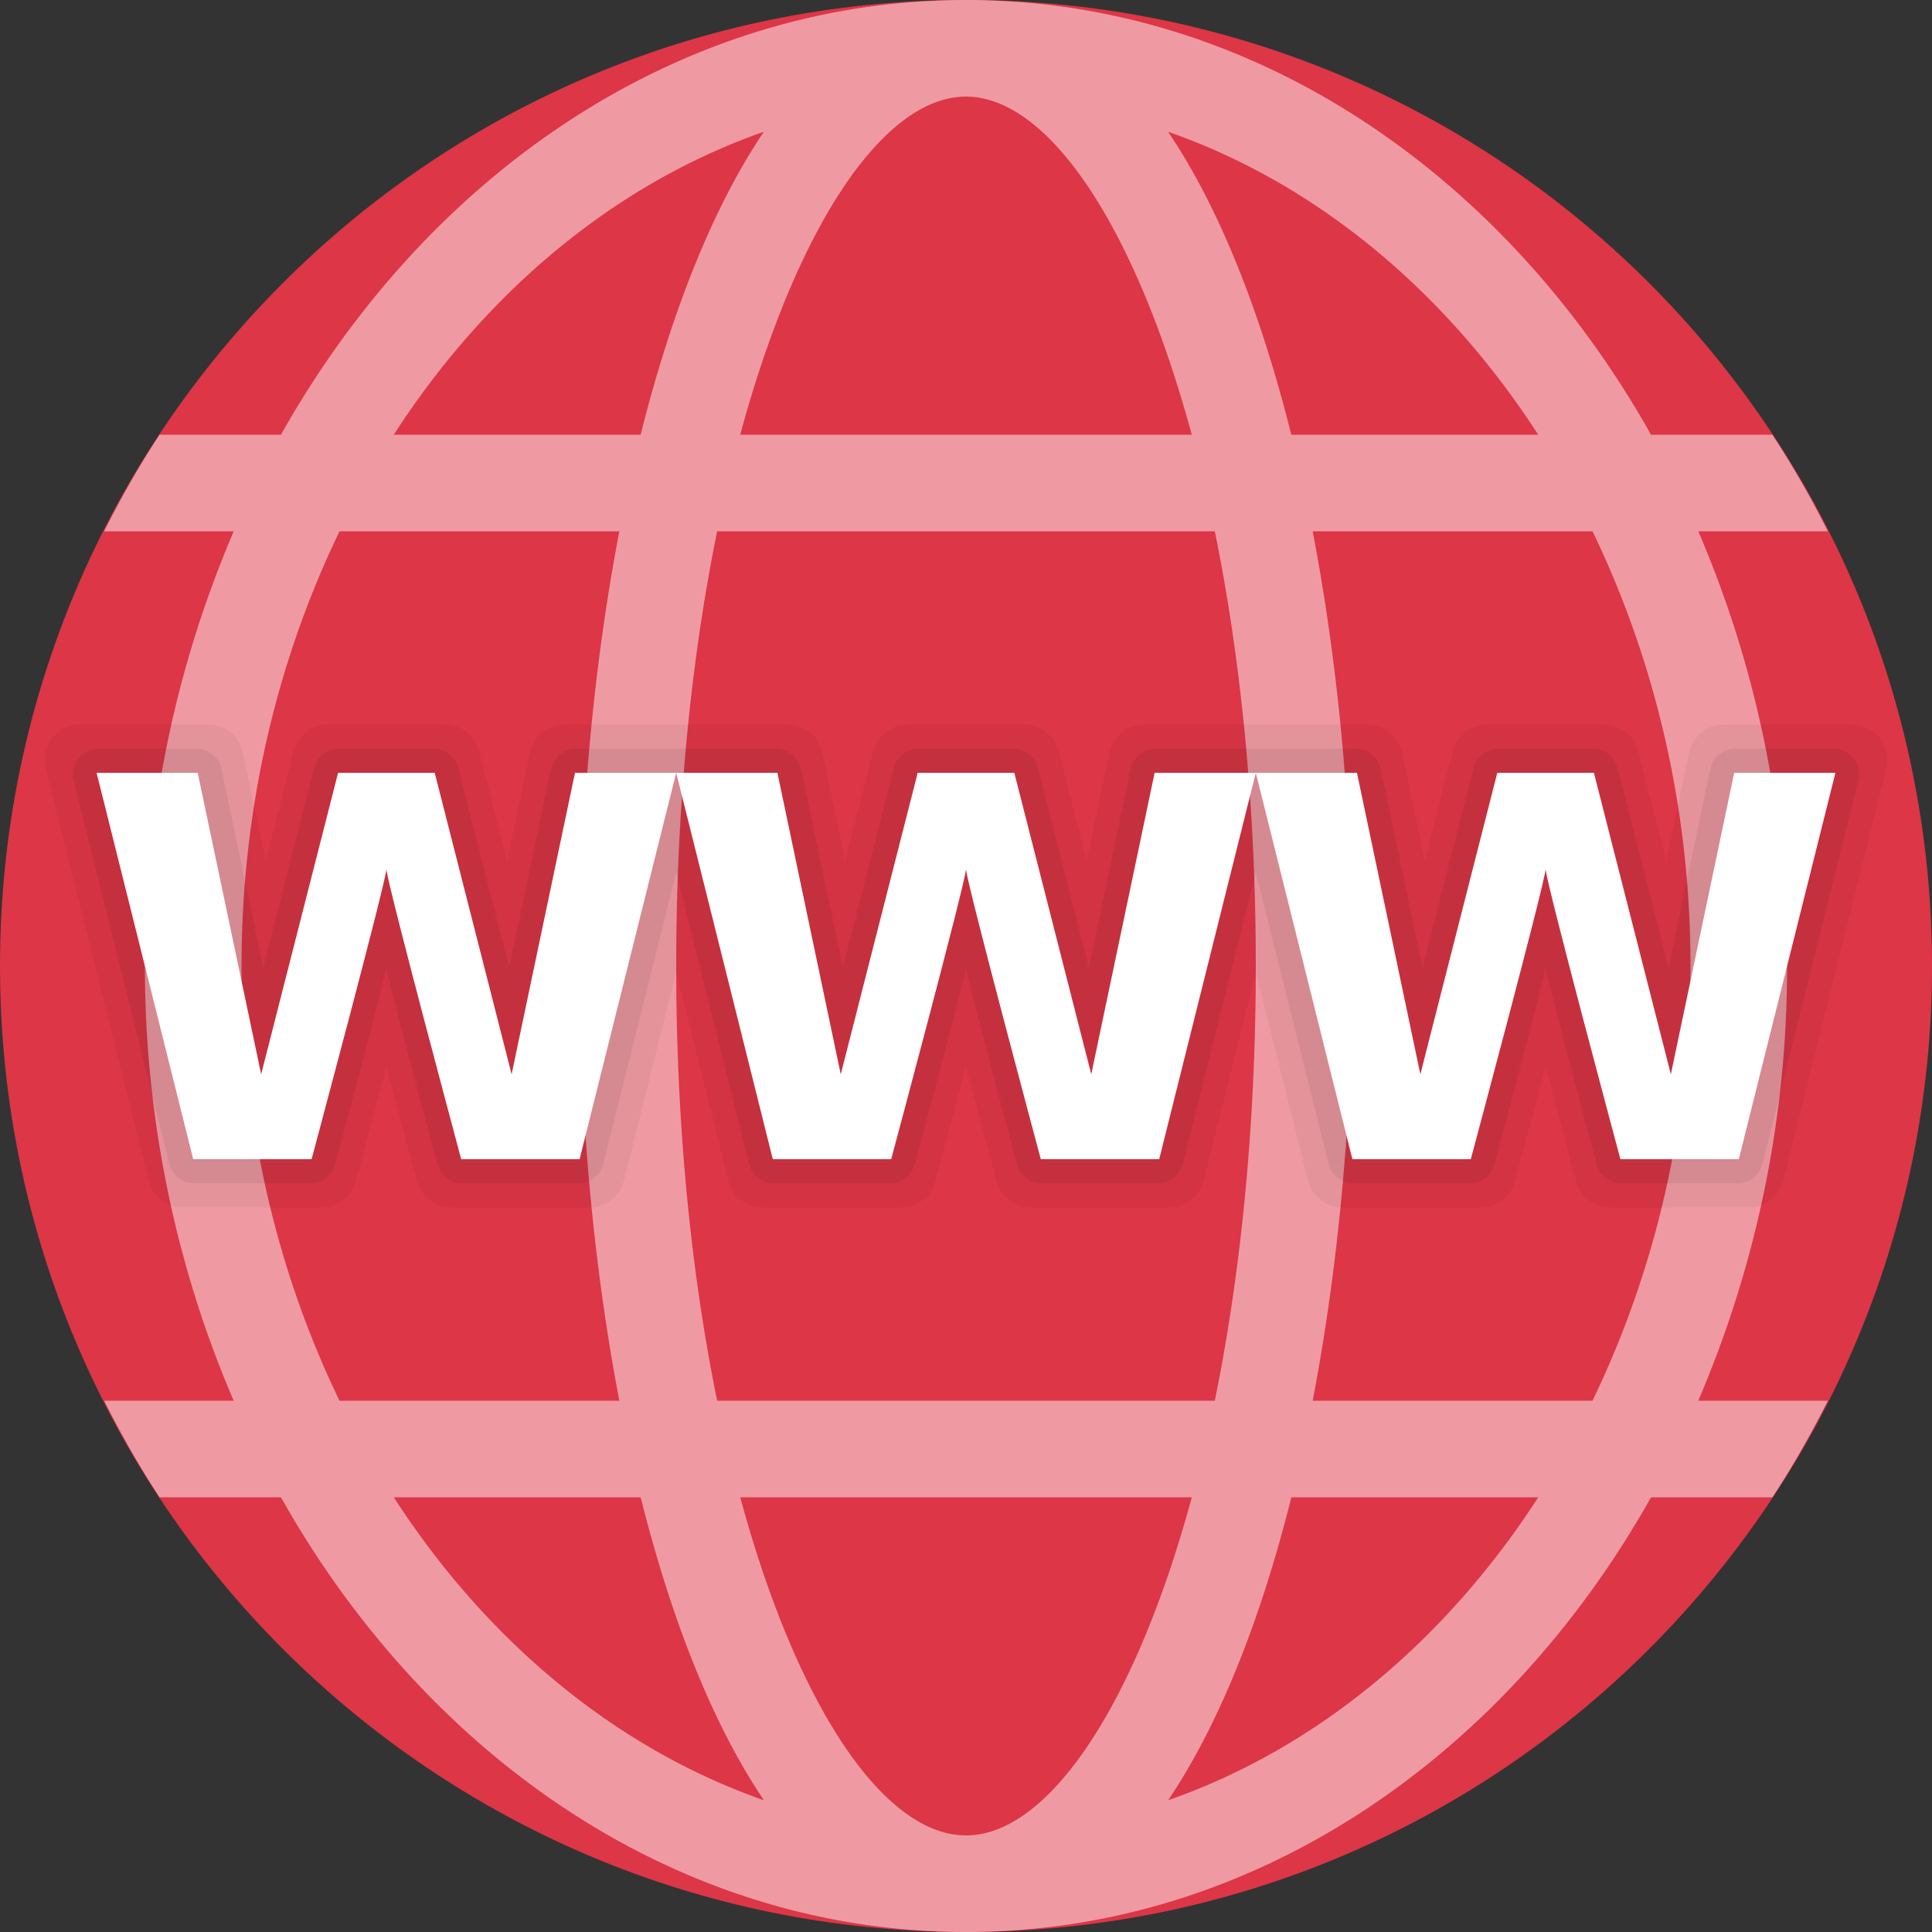 <svg width="47" height="47" fill="none" xmlns="http://www.w3.org/2000/svg"><rect width="100%" height="100%" fill="#333333" stroke="none"/><path d="M0 23.5C0 10.522 10.522 0 23.5 0S47 10.522 47 23.5 36.478 47 23.5 47 0 36.478 0 23.5Z" fill="#DD3646"/><path d="M43.475 23.5c0-3.806-.791-7.392-2.161-10.575h3.151a23.31 23.31 0 0 0-1.349-2.35h-2.951C36.587 4.211 30.457 0 23.5 0 16.543 0 10.413 4.211 6.835 10.575H3.883c-.497.752-.94 1.54-1.349 2.35h3.152A26.733 26.733 0 0 0 3.525 23.5c0 3.806.79 7.392 2.16 10.575h-3.15c.408.81.851 1.598 1.348 2.35h2.952C10.413 42.789 16.543 47 23.5 47c6.957 0 13.087-4.211 16.665-10.575h2.951c.497-.752.94-1.54 1.35-2.35h-3.152a26.733 26.733 0 0 0 2.16-10.575Zm-2.35 0c0 3.854-.878 7.46-2.384 10.575h-6.807c.638-3.329.966-6.988.966-10.575 0-3.587-.328-7.246-.966-10.575h6.807c1.506 3.115 2.384 6.721 2.384 10.575ZM23.5 44.65c-1.986 0-4.102-3.099-5.492-8.225h10.985c-1.391 5.127-3.508 8.225-5.493 8.225Zm-6.054-10.575c-.62-3.04-.996-6.614-.996-10.575 0-3.96.377-7.535.996-10.575h12.107c.62 3.04.997 6.614.997 10.575 0 3.96-.378 7.535-.997 10.575H17.446ZM23.5 2.35c1.985 0 4.102 3.098 5.492 8.225H18.007c1.39-5.127 3.507-8.225 5.493-8.225Zm13.92 8.225h-6.006c-.735-2.936-1.737-5.504-2.998-7.37 3.618 1.264 6.75 3.883 9.004 7.37Zm-18.837-7.37c-1.26 1.867-2.262 4.434-2.998 7.37H9.579c2.254-3.487 5.387-6.106 9.005-7.37ZM5.876 23.5c0-3.854.877-7.46 2.384-10.575h6.807c-.639 3.329-.966 6.988-.966 10.575 0 3.587.328 7.246.966 10.575H8.259C6.752 30.96 5.875 27.354 5.875 23.5ZM9.58 36.425h6.006c.735 2.936 1.738 5.504 2.998 7.37-3.617-1.264-6.75-3.883-9.004-7.37Zm18.837 7.37c1.26-1.867 2.263-4.434 2.998-7.37h6.006c-2.254 3.487-5.386 6.107-9.004 7.37Z" fill="#EF9AA3"/><path opacity=".05" d="M45.043 17.625H41.94a.87.87 0 0 0-.851.69l-.553 2.634-.683-2.67a.868.868 0 0 0-.841-.654h-2.825a.87.87 0 0 0-.843.654l-.682 2.671-.554-2.634a.867.867 0 0 0-.85-.691H27.84a.87.87 0 0 0-.851.69l-.553 2.634-.683-2.67a.868.868 0 0 0-.841-.654h-2.825a.87.87 0 0 0-.843.654l-.682 2.671-.554-2.634a.867.867 0 0 0-.85-.691H13.74a.87.87 0 0 0-.851.69l-.553 2.634-.683-2.67a.868.868 0 0 0-.841-.654H7.988a.87.87 0 0 0-.843.654l-.681 2.671-.553-2.635a.87.87 0 0 0-.851-.69H1.958a.868.868 0 0 0-.843 1.08l2.503 10.012a.868.868 0 0 0 .843.658h3.353c.394 0 .737-.26.838-.64.225-.84.608-2.27.747-2.796.139.526.522 1.957.747 2.797.104.38.447.639.84.639h3.354a.869.869 0 0 0 .842-.658l1.268-5.07 1.268 5.07a.869.869 0 0 0 .843.658h3.353c.394 0 .737-.26.838-.64.225-.84.608-2.27.747-2.796.139.526.522 1.957.747 2.797.104.38.447.639.84.639h3.354a.869.869 0 0 0 .842-.658l1.268-5.07 1.268 5.07a.869.869 0 0 0 .843.658h3.353c.394 0 .737-.26.838-.64.225-.84.609-2.27.747-2.796.139.526.522 1.957.747 2.797.104.38.447.639.84.639h3.354a.869.869 0 0 0 .843-.658l2.502-10.012a.868.868 0 0 0-.842-1.08Z" fill="#000"/><path opacity=".07" d="M44.594 18.212h-2.37a.631.631 0 0 0-.618.502l-1.014 4.828-1.24-4.855a.631.631 0 0 0-.611-.475h-2.282a.632.632 0 0 0-.613.475l-1.24 4.855-1.014-4.828a.631.631 0 0 0-.618-.502h-4.852a.631.631 0 0 0-.618.502l-1.014 4.828-1.24-4.855a.631.631 0 0 0-.612-.475h-2.282a.632.632 0 0 0-.612.475l-1.24 4.855-1.015-4.828a.631.631 0 0 0-.618-.502H14.02a.631.631 0 0 0-.618.502l-1.014 4.828-1.24-4.855a.631.631 0 0 0-.612-.475H8.254a.632.632 0 0 0-.612.475l-1.24 4.855-1.01-4.828a.63.63 0 0 0-.616-.502H2.405a.631.631 0 0 0-.612.785L4.12 28.31c.07.281.323.478.613.478h2.811a.628.628 0 0 0 .609-.465c.284-1.062 1.157-4.327 1.244-4.777.088.45.96 3.716 1.245 4.777a.628.628 0 0 0 .608.465h2.812a.63.63 0 0 0 .612-.478l1.776-7.085 1.771 7.085a.633.633 0 0 0 .613.478h2.811a.63.63 0 0 0 .61-.465c.284-1.062 1.157-4.327 1.243-4.777.089.45.96 3.716 1.245 4.777a.628.628 0 0 0 .608.465h2.812a.63.63 0 0 0 .612-.478l1.775-7.085 1.771 7.085a.633.633 0 0 0 .613.478h2.812a.627.627 0 0 0 .608-.465c.285-1.062 1.157-4.327 1.244-4.777.089.45.96 3.716 1.245 4.777a.628.628 0 0 0 .608.465h2.812a.63.63 0 0 0 .612-.478l2.328-9.312a.627.627 0 0 0-.609-.785Z" fill="#000"/><path d="m28.089 18.8-1.542 7.335-1.872-7.335h-2.35l-1.872 7.335-1.541-7.335H16.45l2.35 9.4h2.88s1.778-6.622 1.82-7.05c.043.428 1.82 7.05 1.82 7.05h2.88l2.35-9.4h-2.46Z" fill="#fff"/><path d="m13.988 18.8-1.542 7.335-1.871-7.335h-2.35l-1.872 7.335L4.81 18.8H2.35l2.35 9.4h2.88s1.777-6.622 1.82-7.05c.042.428 1.82 7.05 1.82 7.05h2.88l2.35-9.4h-2.462Zm28.2 0-1.541 7.335-1.872-7.335h-2.35l-1.872 7.335-1.542-7.335H30.55l2.35 9.4h2.88s1.777-6.622 1.82-7.05c.042.428 1.82 7.05 1.82 7.05h2.88l2.35-9.4h-2.462Z" fill="#fff"/></svg>